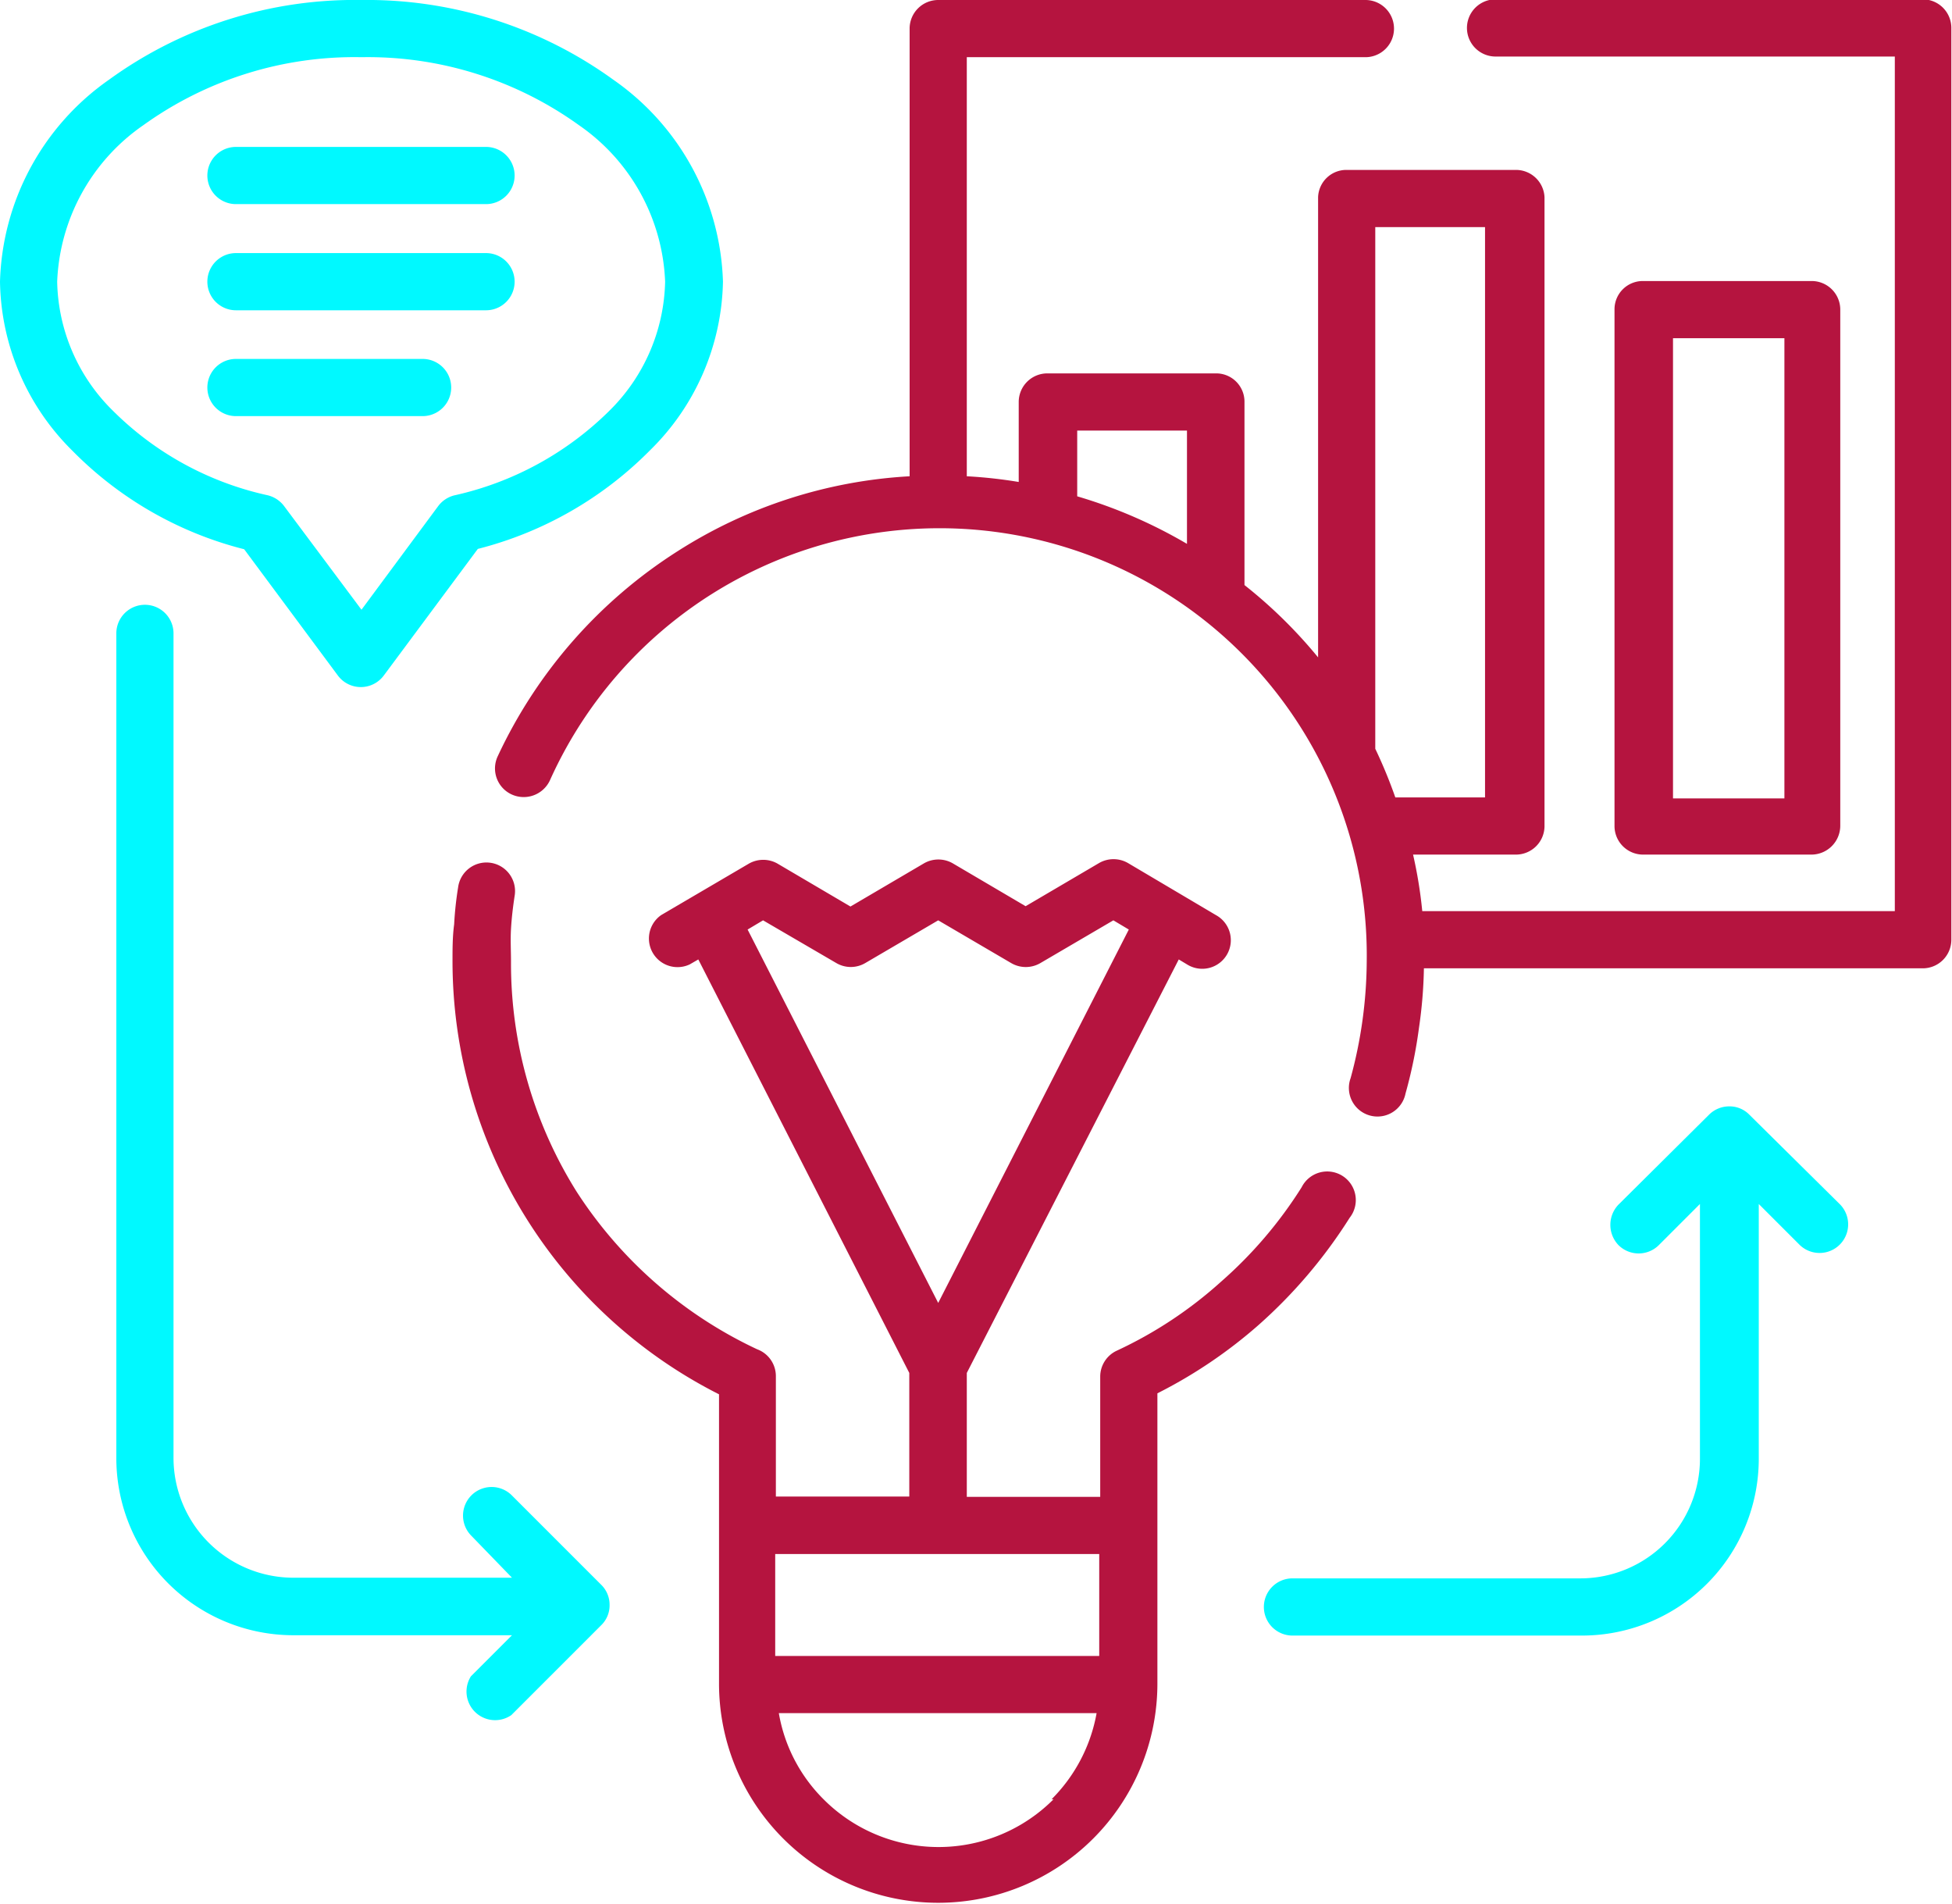 <svg xmlns="http://www.w3.org/2000/svg" viewBox="0 0 59.4 57.92"><defs><style>.cls-1{fill:#b5143f;}.cls-2{fill:#00f9ff;}</style></defs><g id="Capa_2" data-name="Capa 2"><g id="Capa_1-2" data-name="Capa 1"><path class="cls-1" d="M54.3,10.29H50.91v14H54.3ZM50,8.55h5.12a.87.87,0,0,1,.88.86V25.12a.88.88,0,0,1-.88.88H50a.87.87,0,0,1-.87-.88V9.41A.86.86,0,0,1,50,8.55Zm-13.88,8V13.1H32.78v2A14.87,14.87,0,0,1,36.16,16.57ZM31,14.67V12.23a.87.87,0,0,1,.87-.87H37a.86.86,0,0,1,.87.87V17.8A14.58,14.58,0,0,1,40.11,20V6A.86.86,0,0,1,41,5.17H46.1A.87.87,0,0,1,47,6V25.12a.87.87,0,0,1-.87.88H43a13.71,13.71,0,0,1,.28,1.72H57.66v-26H45.51a.87.87,0,1,1,0-1.74h13a.87.87,0,0,1,.87.87V28.59a.87.87,0,0,1-.87.87H43.33a14,14,0,0,1-.15,1.81,14.32,14.32,0,0,1-.41,2,.87.87,0,1,1-1.67-.47,13.74,13.74,0,0,0,.49-3.55,13,13,0,0,0-24.86-5.5.88.88,0,0,1-1.16.42A.87.87,0,0,1,15.15,23a14.8,14.8,0,0,1,5.47-6.23,14.61,14.61,0,0,1,7.06-2.28V.87A.87.87,0,0,1,28.55,0h13a.87.87,0,0,1,0,1.74H29.42V14.49a14.33,14.33,0,0,1,1.62.18Zm11.42,9.59h2.77V6.91H41.85V22.78A14.82,14.82,0,0,1,42.46,24.26Zm-13,17.51v3.77h4.06V41.88a.87.87,0,0,1,.51-.79A12.74,12.74,0,0,0,37.15,39a13.07,13.07,0,0,0,2.46-2.88.87.87,0,1,1,1.46.93,15.15,15.15,0,0,1-2.77,3.26,14.62,14.62,0,0,1-3.08,2.08v8.83a6.67,6.67,0,1,1-13.34,0V42.42a14.77,14.77,0,0,1-8.11-13.18c0-.37,0-.75.05-1.12A10.36,10.36,0,0,1,13.94,27a.87.87,0,1,1,1.72.26c-.05.33-.09.66-.11,1s0,.66,0,1a13.07,13.07,0,0,0,2,7,13.2,13.2,0,0,0,5.49,4.79.87.87,0,0,1,.57.82v3.66h4.06V41.77L21.25,29.19l-.26.15a.87.87,0,0,1-.87-1.5l2.66-1.56a.88.88,0,0,1,.89,0l2.21,1.3,2.23-1.31a.88.88,0,0,1,.89,0l2.21,1.3,2.23-1.31a.88.88,0,0,1,.89,0L37,27.84a.87.87,0,1,1-.88,1.5l-.25-.15ZM23.22,28l-.47.28,5.8,11.36,5.8-11.36L33.88,28l-2.22,1.3a.88.88,0,0,1-.89,0L28.55,28l-2.22,1.3a.87.87,0,0,1-.88,0ZM32,54.74a4.93,4.93,0,0,0,1.37-2.62H23.7a4.85,4.85,0,0,0,1.36,2.62,4.94,4.94,0,0,0,7,0Zm-8.41-7.46v3.1h9.86v-3.1Z"/><path class="cls-2" d="M18.67,2.43A12.79,12.79,0,0,0,11,0,12.74,12.74,0,0,0,3.31,2.43,7.76,7.76,0,0,0,0,8.57a7.38,7.38,0,0,0,2.2,5.14,11.18,11.18,0,0,0,5.23,3l2.85,3.84a.87.87,0,0,0,1.4,0l2.86-3.85a11.27,11.27,0,0,0,5.24-3A7.37,7.37,0,0,0,22,8.57,7.77,7.77,0,0,0,18.67,2.43Zm-.14,10.08a9.67,9.67,0,0,1-4.7,2.56.88.88,0,0,0-.49.32L11,18.55,8.64,15.39a.89.89,0,0,0-.53-.33,9.56,9.56,0,0,1-4.66-2.55A5.65,5.65,0,0,1,1.74,8.57,6.07,6.07,0,0,1,4.36,3.81,11,11,0,0,1,11,1.74a11,11,0,0,1,6.62,2.07,6.07,6.07,0,0,1,2.62,4.76A5.68,5.68,0,0,1,18.53,12.51Z"/><path class="cls-2" d="M14.79,7.7H7.18a.87.87,0,1,0,0,1.74h7.61a.87.87,0,1,0,0-1.74Z"/><path class="cls-2" d="M12.86,10.92H7.18a.87.87,0,1,0,0,1.74h5.68a.87.87,0,0,0,0-1.74Z"/><path class="cls-2" d="M14.79,4.47H7.18a.87.87,0,0,0,0,1.74h7.61a.87.87,0,1,0,0-1.74Z"/><path class="cls-2" d="M14.33,46.71a.87.87,0,0,1,1.23-1.23l2.73,2.73a.85.85,0,0,1,.26.62.84.84,0,0,1-.26.62l-2.73,2.73A.87.87,0,0,1,14.33,51l1.25-1.25H8.91a5.39,5.39,0,0,1-5.37-5.37V19.27a.87.87,0,1,1,1.74,0V44.33A3.65,3.65,0,0,0,8.91,48h6.67Z"/><path class="cls-2" d="M50.48,37.88a.87.87,0,0,1-1.23,0,.89.89,0,0,1,0-1.23L52,33.92a.87.87,0,0,1,.62-.26.84.84,0,0,1,.62.26L56,36.65a.87.87,0,0,1-1.23,1.23l-1.25-1.25v7.75a5.38,5.38,0,0,1-5.37,5.38H39.33a.87.87,0,0,1,0-1.74H48.1a3.64,3.64,0,0,0,3.63-3.64V36.63Z"/></g></g></svg>